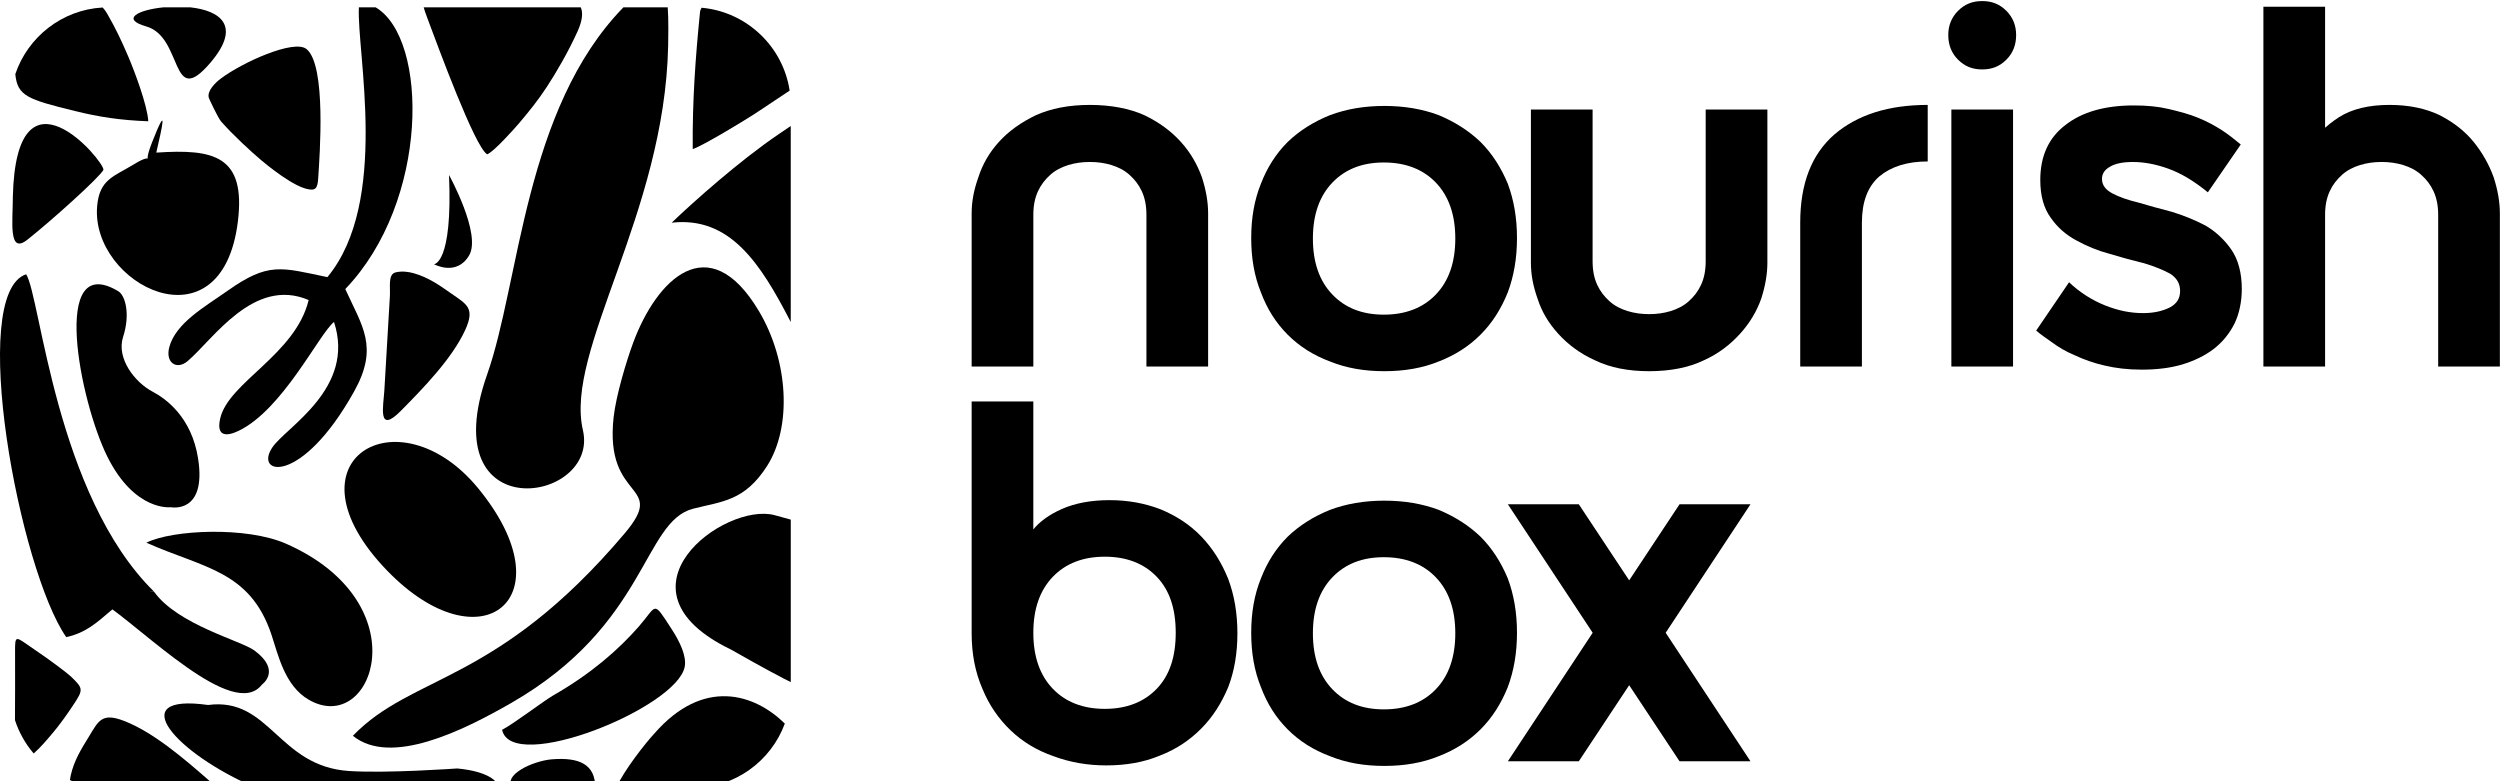<svg width="915" height="286" viewBox="0 0 915 286" fill="none" xmlns="http://www.w3.org/2000/svg">
<path d="M398.899 38.398C406.612 38.398 413.385 39.714 418.841 42.16C424.297 44.794 428.624 47.992 432.201 51.943C435.775 55.894 438.221 60.221 439.914 64.924C441.419 69.627 442.172 73.954 442.172 78.093V134.159H419.593V78.658C419.593 75.271 419.029 72.449 417.9 70.004C416.771 67.558 415.266 65.677 413.385 63.983C411.504 62.29 409.246 61.161 406.8 60.409C404.355 59.656 401.721 59.28 398.899 59.28C396.077 59.28 393.443 59.656 390.997 60.409C388.552 61.161 386.294 62.29 384.41 63.983C382.529 65.677 381.024 67.558 379.895 70.004C378.766 72.449 378.202 75.271 378.202 78.658V134.159H355.624V78.093C355.624 73.954 356.376 69.627 358.069 64.924C359.574 60.221 362.02 55.894 365.595 51.943C369.169 47.992 373.684 44.794 379.142 42.16C384.598 39.714 391.183 38.398 398.896 38.398H398.899Z" fill="black"/>
<path d="M457.944 87.127C457.944 79.79 459.073 73.205 461.519 67.182C463.776 61.35 466.974 56.271 471.301 51.944C475.628 47.805 480.711 44.606 486.731 42.161C492.751 39.903 499.336 38.774 506.675 38.774C514.012 38.774 520.597 39.903 526.62 42.161C532.452 44.606 537.531 47.805 541.858 51.944C546.185 56.271 549.384 61.35 551.829 67.182C554.087 73.203 555.216 79.787 555.216 87.127C555.216 94.464 554.087 101.048 551.829 107.071C549.384 113.091 546.185 118.171 541.858 122.5C537.531 126.827 532.449 130.026 526.62 132.283C520.599 134.729 514.015 135.858 506.675 135.858C499.338 135.858 492.751 134.729 486.731 132.283C480.711 130.026 475.628 126.827 471.301 122.5C466.974 118.173 463.776 113.091 461.519 107.071C459.073 101.051 457.944 94.466 457.944 87.127ZM480.522 87.315C480.522 96.157 482.968 102.93 487.671 107.821C492.375 112.713 498.583 115.161 506.487 115.161C514.389 115.161 520.788 112.715 525.491 107.821C530.194 102.93 532.64 96.157 532.64 87.315C532.64 78.47 530.194 71.697 525.491 66.806C520.788 61.915 514.389 59.469 506.487 59.469C498.586 59.469 492.377 61.915 487.671 66.806C482.968 71.697 480.522 78.47 480.522 87.315Z" fill="black"/>
<path d="M603.585 135.857C595.87 135.857 589.285 134.54 583.832 131.906C578.376 129.461 573.858 126.074 570.284 122.124C566.709 118.173 564.264 114.034 562.758 109.331C561.065 104.627 560.313 100.3 560.313 96.161V40.096H582.891V95.597C582.891 98.983 583.455 101.805 584.584 104.251C585.713 106.697 587.218 108.578 589.099 110.271C590.981 111.964 593.238 113.093 595.686 113.846C598.132 114.598 600.766 114.975 603.588 114.975C606.41 114.975 609.044 114.598 611.489 113.846C613.935 113.093 616.193 111.964 618.074 110.271C619.955 108.578 621.46 106.697 622.589 104.251C623.718 101.805 624.282 98.983 624.282 95.597V40.096H646.861V96.161C646.861 100.3 646.108 104.627 644.603 109.331C642.91 114.034 640.464 118.173 636.89 122.124C633.315 126.074 628.988 129.461 623.53 131.906C618.074 134.54 611.301 135.857 603.588 135.857H603.585Z" fill="black"/>
<path d="M658.883 81.482C658.883 67.182 663.022 56.458 671.488 49.121C679.954 41.972 691.242 38.398 705.542 38.398V59.092C698.017 59.092 692.183 60.973 687.856 64.548C683.529 68.31 681.459 73.954 681.459 81.48V134.159H658.881V81.48L658.883 81.482Z" fill="black"/>
<path d="M714.199 40.09H736.777V134.163H714.199V40.09ZM713.07 12.808C713.07 9.422 714.199 6.412 716.645 3.966C719.091 1.52 721.912 0.392 725.487 0.392C729.061 0.392 731.883 1.52 734.332 3.966C736.777 6.412 737.906 9.422 737.906 12.808C737.906 16.383 736.777 19.395 734.332 21.839C731.886 24.284 729.064 25.413 725.487 25.413C721.912 25.413 719.091 24.284 716.645 21.839C714.199 19.393 713.07 16.383 713.07 12.808Z" fill="black"/>
<path d="M769.325 65.492C769.325 67.749 770.642 69.442 773.087 70.759C775.533 72.076 778.731 73.205 782.682 74.146C786.445 75.275 790.584 76.403 794.911 77.532C799.238 78.849 803.377 80.542 807.327 82.612C811.09 84.869 814.288 87.879 816.736 91.454C819.182 95.028 820.499 99.92 820.499 105.754C820.499 110.458 819.558 114.785 817.865 118.359C815.984 122.122 813.35 125.32 810.149 127.766C806.951 130.211 803 132.093 798.673 133.41C794.158 134.727 789.264 135.291 783.808 135.291C778.729 135.291 774.214 134.727 770.263 133.786C766.124 132.845 762.547 131.528 759.351 130.023C756.153 128.706 753.331 127.013 751.074 125.32C748.628 123.627 746.747 122.31 745.241 120.993L757.282 103.306C761.233 107.069 765.748 109.893 770.451 111.775C775.154 113.656 779.67 114.597 784.373 114.597C788.324 114.597 791.522 113.844 794.156 112.527C796.601 111.21 797.918 109.329 797.918 106.507C797.918 103.685 796.601 101.615 794.156 100.11C791.71 98.793 788.512 97.477 784.747 96.348C780.796 95.407 776.657 94.278 772.33 92.961C768.003 91.833 763.864 90.139 760.101 88.07C756.151 86.001 752.95 83.178 750.507 79.604C748.061 76.218 746.744 71.703 746.744 65.87C746.744 57.216 749.754 50.441 755.962 45.738C761.983 41.035 770.263 38.589 780.986 38.589C785.69 38.589 789.829 38.965 793.779 39.906C797.73 40.846 801.305 41.787 804.503 43.104C807.701 44.421 810.523 45.926 813.157 47.619C815.791 49.312 818.048 51.194 820.118 52.887L808.077 70.386C802.998 66.247 798.295 63.425 793.591 61.731C788.888 60.038 784.561 59.286 780.61 59.286C777.036 59.286 774.214 59.85 772.33 60.979C770.26 62.108 769.32 63.613 769.32 65.494L769.325 65.492Z" fill="black"/>
<path d="M850.981 134.164H828.403V2.462H850.981V134.164ZM874.688 38.398C881.649 38.398 887.858 39.715 892.94 42.16C898.019 44.794 902.158 47.992 905.356 51.943C908.555 55.894 911 60.221 912.694 64.924C914.199 69.627 914.951 73.954 914.951 78.093V134.159H892.373V78.658C892.373 75.271 891.808 72.449 890.68 70.004C889.551 67.558 888.046 65.677 886.164 63.983C884.283 62.29 882.026 61.161 879.58 60.409C877.134 59.656 874.5 59.28 871.678 59.28C868.856 59.28 866.223 59.656 863.777 60.409C861.331 61.161 859.074 62.29 857.19 63.983C855.308 65.677 853.803 67.558 852.675 70.004C851.546 72.449 850.981 75.271 850.981 78.658V134.159H828.403L835.928 81.853C836.493 77.903 837.433 73.199 838.75 68.12C839.879 63.038 841.949 58.337 844.771 54.007C847.592 49.68 851.358 45.918 856.058 42.908C860.762 39.898 866.97 38.392 874.683 38.392L874.688 38.398Z" fill="black"/>
<path d="M355.623 146.93V231.785C355.623 239.31 356.94 246.083 359.574 252.103C362.02 258.123 365.594 263.203 369.921 267.342C374.248 271.481 379.516 274.679 385.536 276.748C391.556 279.006 397.953 280.135 404.916 280.135C412.065 280.135 418.65 279.006 424.484 276.56C430.316 274.303 435.208 271.105 439.535 266.778C443.862 262.45 447.06 257.371 449.506 251.539C451.763 245.707 452.892 239.122 452.892 231.785C452.892 224.448 451.763 217.861 449.506 211.841C447.06 205.82 443.862 200.738 439.723 196.411C435.584 192.084 430.693 188.886 424.858 186.44C419.026 184.183 412.818 183.054 406.042 183.054C399.27 183.054 393.438 184.183 388.734 186.252C384.031 188.322 380.454 190.956 378.196 193.777V146.928H355.618L355.623 146.93ZM430.316 231.597C430.316 240.439 428.059 247.212 423.356 252.106C418.652 256.997 412.253 259.443 404.352 259.443C396.45 259.443 390.051 256.997 385.35 252.106C380.647 247.214 378.199 240.439 378.199 231.597C378.199 222.755 380.645 215.982 385.35 211.088C390.054 206.197 396.45 203.751 404.352 203.751C412.253 203.751 418.652 206.197 423.356 211.088C428.059 215.98 430.316 222.755 430.316 231.597Z" fill="black"/>
<path d="M457.944 231.595C457.944 224.258 459.073 217.674 461.519 211.651C463.776 205.819 466.974 200.739 471.301 196.412C475.628 192.273 480.711 189.075 486.731 186.63C492.751 184.372 499.336 183.243 506.675 183.243C514.012 183.243 520.597 184.372 526.62 186.63C532.452 189.075 537.531 192.273 541.858 196.412C546.185 200.739 549.384 205.819 551.829 211.651C554.087 217.671 555.216 224.256 555.216 231.595C555.216 238.933 554.087 245.517 551.829 251.54C549.384 257.56 546.185 262.64 541.858 266.969C537.531 271.296 532.449 274.494 526.62 276.752C520.599 279.198 514.015 280.327 506.675 280.327C499.338 280.327 492.751 279.198 486.731 276.752C480.711 274.494 475.628 271.296 471.301 266.969C466.974 262.642 463.776 257.56 461.519 251.54C459.073 245.52 457.944 238.935 457.944 231.595ZM480.522 231.784C480.522 240.626 482.968 247.399 487.671 252.29C492.375 257.181 498.583 259.63 506.487 259.63C514.389 259.63 520.788 257.184 525.491 252.29C530.194 247.399 532.64 240.626 532.64 231.784C532.64 222.939 530.194 216.166 525.491 211.275C520.788 206.383 514.389 203.938 506.487 203.938C498.586 203.938 492.377 206.383 487.671 211.275C482.968 216.166 480.522 222.939 480.522 231.784Z" fill="black"/>
<path d="M551.875 184.56H577.839L596.279 212.406L614.716 184.56H640.68L609.636 231.595L640.68 278.633H614.716L596.279 250.787L577.839 278.633H551.875L582.919 231.595L551.875 184.56Z" fill="black"/>
<path fill-rule="evenodd" clip-rule="evenodd" d="M122.25 117.838C116.797 122.172 103.427 150.093 87.192 157.752C82.924 159.765 79.027 159.86 80.609 153.092C83.704 139.848 108.155 129.773 112.965 109.815C92.866 101.206 77.976 124.276 68.681 132.156C64.668 135.553 60.472 132.761 61.946 127.104C64.258 118.225 75.104 112.213 83.148 106.516C98.29 95.797 102.796 97.887 119.821 101.431C142.656 73.991 130.49 18.931 131.354 2.685H137.486C156.865 14.09 157.198 73.7 126.377 105.785C132.511 119.385 138.73 126.903 129.643 143.214C110.262 178.014 92.698 173.922 99.741 163.657C104.825 156.247 130.215 142.109 122.246 117.834L122.25 117.838Z" fill="black"/>
<path fill-rule="evenodd" clip-rule="evenodd" d="M141.76 208.914C176.054 244.301 208.081 219.044 175.032 178.741C145.866 143.169 102.502 168.401 141.76 208.914Z" fill="black"/>
<path fill-rule="evenodd" clip-rule="evenodd" d="M213.339 157.421C206.579 128.297 243.296 78.191 244.545 16.708C244.588 14.511 244.73 6.835 244.389 2.687H228.167C191.912 39.865 190.228 103.244 178.304 137.03C158.19 194.007 219.55 184.168 213.341 157.421H213.339Z" fill="black"/>
<path fill-rule="evenodd" clip-rule="evenodd" d="M250.616 243.969C251.303 240.129 248.93 235.017 245.725 230.097C238.776 219.434 240.634 221.532 233.712 229.41C226.258 237.888 216.358 246.567 202.459 254.532C198.985 256.522 187.793 265.08 183.762 267.109C187.29 283.462 247.921 259.038 250.616 243.967V243.969Z" fill="black"/>
<path fill-rule="evenodd" clip-rule="evenodd" d="M289.42 190.179C287.565 189.638 285.478 189.069 283.461 188.537C265.089 183.706 221.941 215.756 267.512 237.725C270.269 239.29 279.556 244.572 286.828 248.352C287.779 248.847 288.639 249.282 289.42 249.653V190.179Z" fill="black"/>
<path fill-rule="evenodd" clip-rule="evenodd" d="M287.244 264.827C276.032 253.813 257.368 247.96 239.486 268.478C236.426 271.754 228.436 281.821 225.489 288.369H253.622C269.011 288.369 282.215 278.526 287.244 264.827Z" fill="black"/>
<path fill-rule="evenodd" clip-rule="evenodd" d="M178.308 56.475C180.533 55.734 188.163 47.255 190.078 44.982C193.77 40.597 196.744 36.969 200.145 31.795C203.65 26.458 208.106 18.764 211.407 11.439C213.164 7.545 213.433 4.715 212.569 2.689H155.066C155.347 3.77 155.882 5.229 156.623 7.2C160.217 16.757 173.823 53.951 178.31 56.477L178.308 56.475Z" fill="black"/>
<path fill-rule="evenodd" clip-rule="evenodd" d="M253.536 54.576C257.609 53.154 271.842 44.465 276.11 41.746L287.587 34.112L289.012 33.165C286.581 16.997 273.24 4.295 256.789 2.834C256.461 3.344 256.259 3.893 256.2 4.48C254.525 21.245 253.391 36.758 253.536 54.578V54.576Z" fill="black"/>
<path fill-rule="evenodd" clip-rule="evenodd" d="M27.42 40.632C36.405 42.846 44.108 44.007 54.271 44.388C53.959 38.523 49.107 25.735 46.959 20.732C44.268 14.465 42.491 10.731 39.277 5.08C38.757 4.162 38.186 3.394 37.577 2.747C22.703 3.559 10.178 13.555 5.603 27.126C6.363 35.162 10.182 36.388 27.422 40.632H27.42Z" fill="black"/>
<path fill-rule="evenodd" clip-rule="evenodd" d="M76.432 35.82C76.503 36.062 79.729 43.107 80.957 44.506C85.184 49.322 92.013 55.628 95.599 58.628C98.852 61.35 102.307 63.979 105.693 66.064C107.344 67.082 109.733 68.443 111.777 69.016C115.621 70.094 116.227 68.924 116.468 65.157C117.003 56.804 119.49 23.942 112.199 17.967C107.641 14.229 88.597 22.889 80.807 28.761C78.859 30.228 75.687 33.273 76.43 35.818L76.432 35.82Z" fill="black"/>
<path fill-rule="evenodd" clip-rule="evenodd" d="M76.393 285.563C67.718 277.968 56.2 268.021 45.466 263.873C37.183 260.672 36.061 263.852 32.448 269.745C29.734 274.169 27.07 278.401 25.864 283.898C25.75 284.418 25.654 284.961 25.588 285.521C29.881 287.353 34.6 288.368 39.545 288.368H79.142C78.551 287.596 77.658 286.67 76.393 285.563Z" fill="black"/>
<path fill-rule="evenodd" clip-rule="evenodd" d="M10.044 87.714C19.033 80.587 36.568 64.792 37.858 62.157C38.221 59.045 5.935 20.547 4.703 71.981C4.707 80.968 2.923 93.356 10.044 87.714Z" fill="black"/>
<path fill-rule="evenodd" clip-rule="evenodd" d="M5.514 239.123C5.57 247.261 5.504 255.438 5.481 263.576C6.952 268.099 9.3 272.233 12.328 275.775C14.947 273.446 17.149 270.823 19.419 268.128C21.769 265.335 24.337 261.78 26.671 258.254C30.536 252.414 30.621 252.079 25.917 247.567C24.706 246.405 18.216 241.491 12.784 237.849C5.562 233.006 5.464 231.707 5.516 239.123H5.514Z" fill="black"/>
<path fill-rule="evenodd" clip-rule="evenodd" d="M77.083 22.861C88.674 9.209 80.251 3.848 69.672 2.687H59.806C50.559 3.621 44.047 6.962 53.521 9.671C67.23 13.595 62.208 40.373 77.083 22.863V22.861Z" fill="black"/>
<path fill-rule="evenodd" clip-rule="evenodd" d="M217.844 288.37C217.95 279.672 211.904 277.106 201.955 277.911C198.489 278.19 193.694 279.739 190.707 281.622C187.102 283.897 186.361 285.71 186.911 288.37H217.846H217.844Z" fill="black"/>
<path fill-rule="evenodd" clip-rule="evenodd" d="M37.429 220.396C39.236 217.519 42.512 220.714 48.637 217.935C53.576 215.694 50.962 216.737 56.369 216.535C64.953 228.625 88.172 234.459 93.048 238.033C103.172 245.453 95.906 250.521 95.867 250.569C85.464 264.056 52.471 230.211 37.427 220.396H37.429Z" fill="black"/>
<path fill-rule="evenodd" clip-rule="evenodd" d="M56.373 216.536C41.396 217.095 38.572 230.154 24.244 233.186C7.173 208.716 -11.948 107.461 9.577 100.383C14.839 108.673 20.412 181.134 56.373 216.534V216.536Z" fill="black"/>
<path fill-rule="evenodd" clip-rule="evenodd" d="M129.148 269.293C143.028 280.593 169.588 267.333 186.955 257.378C236.931 228.728 235.256 190.902 253.709 186.182C264.193 183.493 272.52 183.468 280.773 170.507C289.864 156.227 288.648 132.075 277.703 113.764C259.316 83.01 240.276 102.379 231.745 125.434C229.197 132.319 225.478 144.757 224.591 152.662C221.084 184.052 244.599 176.345 228.604 195.246C181.814 250.543 151.1 246.569 129.152 269.297L129.148 269.293Z" fill="black"/>
<path fill-rule="evenodd" clip-rule="evenodd" d="M53.566 198.622C63.113 193.873 90.237 192.628 104.689 198.997C154.087 220.761 136.488 269.741 112.985 256.09C104.188 250.978 101.827 239.697 99.355 232.294C91.502 208.783 74.45 207.957 53.566 198.622Z" fill="black"/>
<path fill-rule="evenodd" clip-rule="evenodd" d="M127.691 282.186C141.484 283.103 167.228 281.264 167.228 281.264C167.228 281.264 181.158 282.086 182.717 288.367H93.705C64.119 275.696 44.946 253.64 76.147 258.023C98.796 255.028 101.727 280.454 127.691 282.184V282.186Z" fill="black"/>
<path fill-rule="evenodd" clip-rule="evenodd" d="M289.414 117.869C278.204 96.038 267.038 79.133 245.823 81.506C254.005 73.686 270.784 58.728 285.148 49.002C286.744 47.922 288.157 46.958 289.412 46.119V117.867L289.414 117.869Z" fill="black"/>
<path fill-rule="evenodd" clip-rule="evenodd" d="M55.702 51.973C51.442 62.771 57.863 54.716 49.115 60.074C41.657 64.648 36.425 65.558 35.557 75.421C33.043 104.042 81.134 128.757 87.053 81.153C90.061 56.937 78.253 54.437 57.203 55.859C59.407 46.212 61.557 37.133 55.702 51.973Z" fill="black"/>
<path fill-rule="evenodd" clip-rule="evenodd" d="M146.729 150.349C154.837 142.15 165.463 131.257 170.256 120.796C173.954 112.726 170.847 111.409 165.186 107.444C160.934 104.47 156.875 101.552 151.461 100.014C149.434 99.435 147.032 99.148 144.803 99.689C141.933 100.386 142.899 104.961 142.705 108.254L140.674 142.847C140.337 148.594 138.022 159.155 146.731 150.351L146.729 150.349Z" fill="black"/>
<path fill-rule="evenodd" clip-rule="evenodd" d="M39.321 167.189C49.39 187.33 62.509 185.644 62.509 185.644C62.509 185.644 75.761 188.296 72.48 167.688C70.101 152.722 60.788 145.949 55.867 143.362C49.342 139.93 42.514 131.163 45.053 123.308C47.796 114.829 45.8 108.098 43.306 106.601C18.233 91.553 29.249 147.048 39.319 167.189H39.321Z" fill="black"/>
<path fill-rule="evenodd" clip-rule="evenodd" d="M164.342 64.056C165.722 96.697 158.827 96.697 158.827 96.697C158.827 96.697 167.102 101.293 171.7 93.477C176.299 85.664 164.344 64.056 164.344 64.056H164.342Z" fill="black"/>
</svg>
